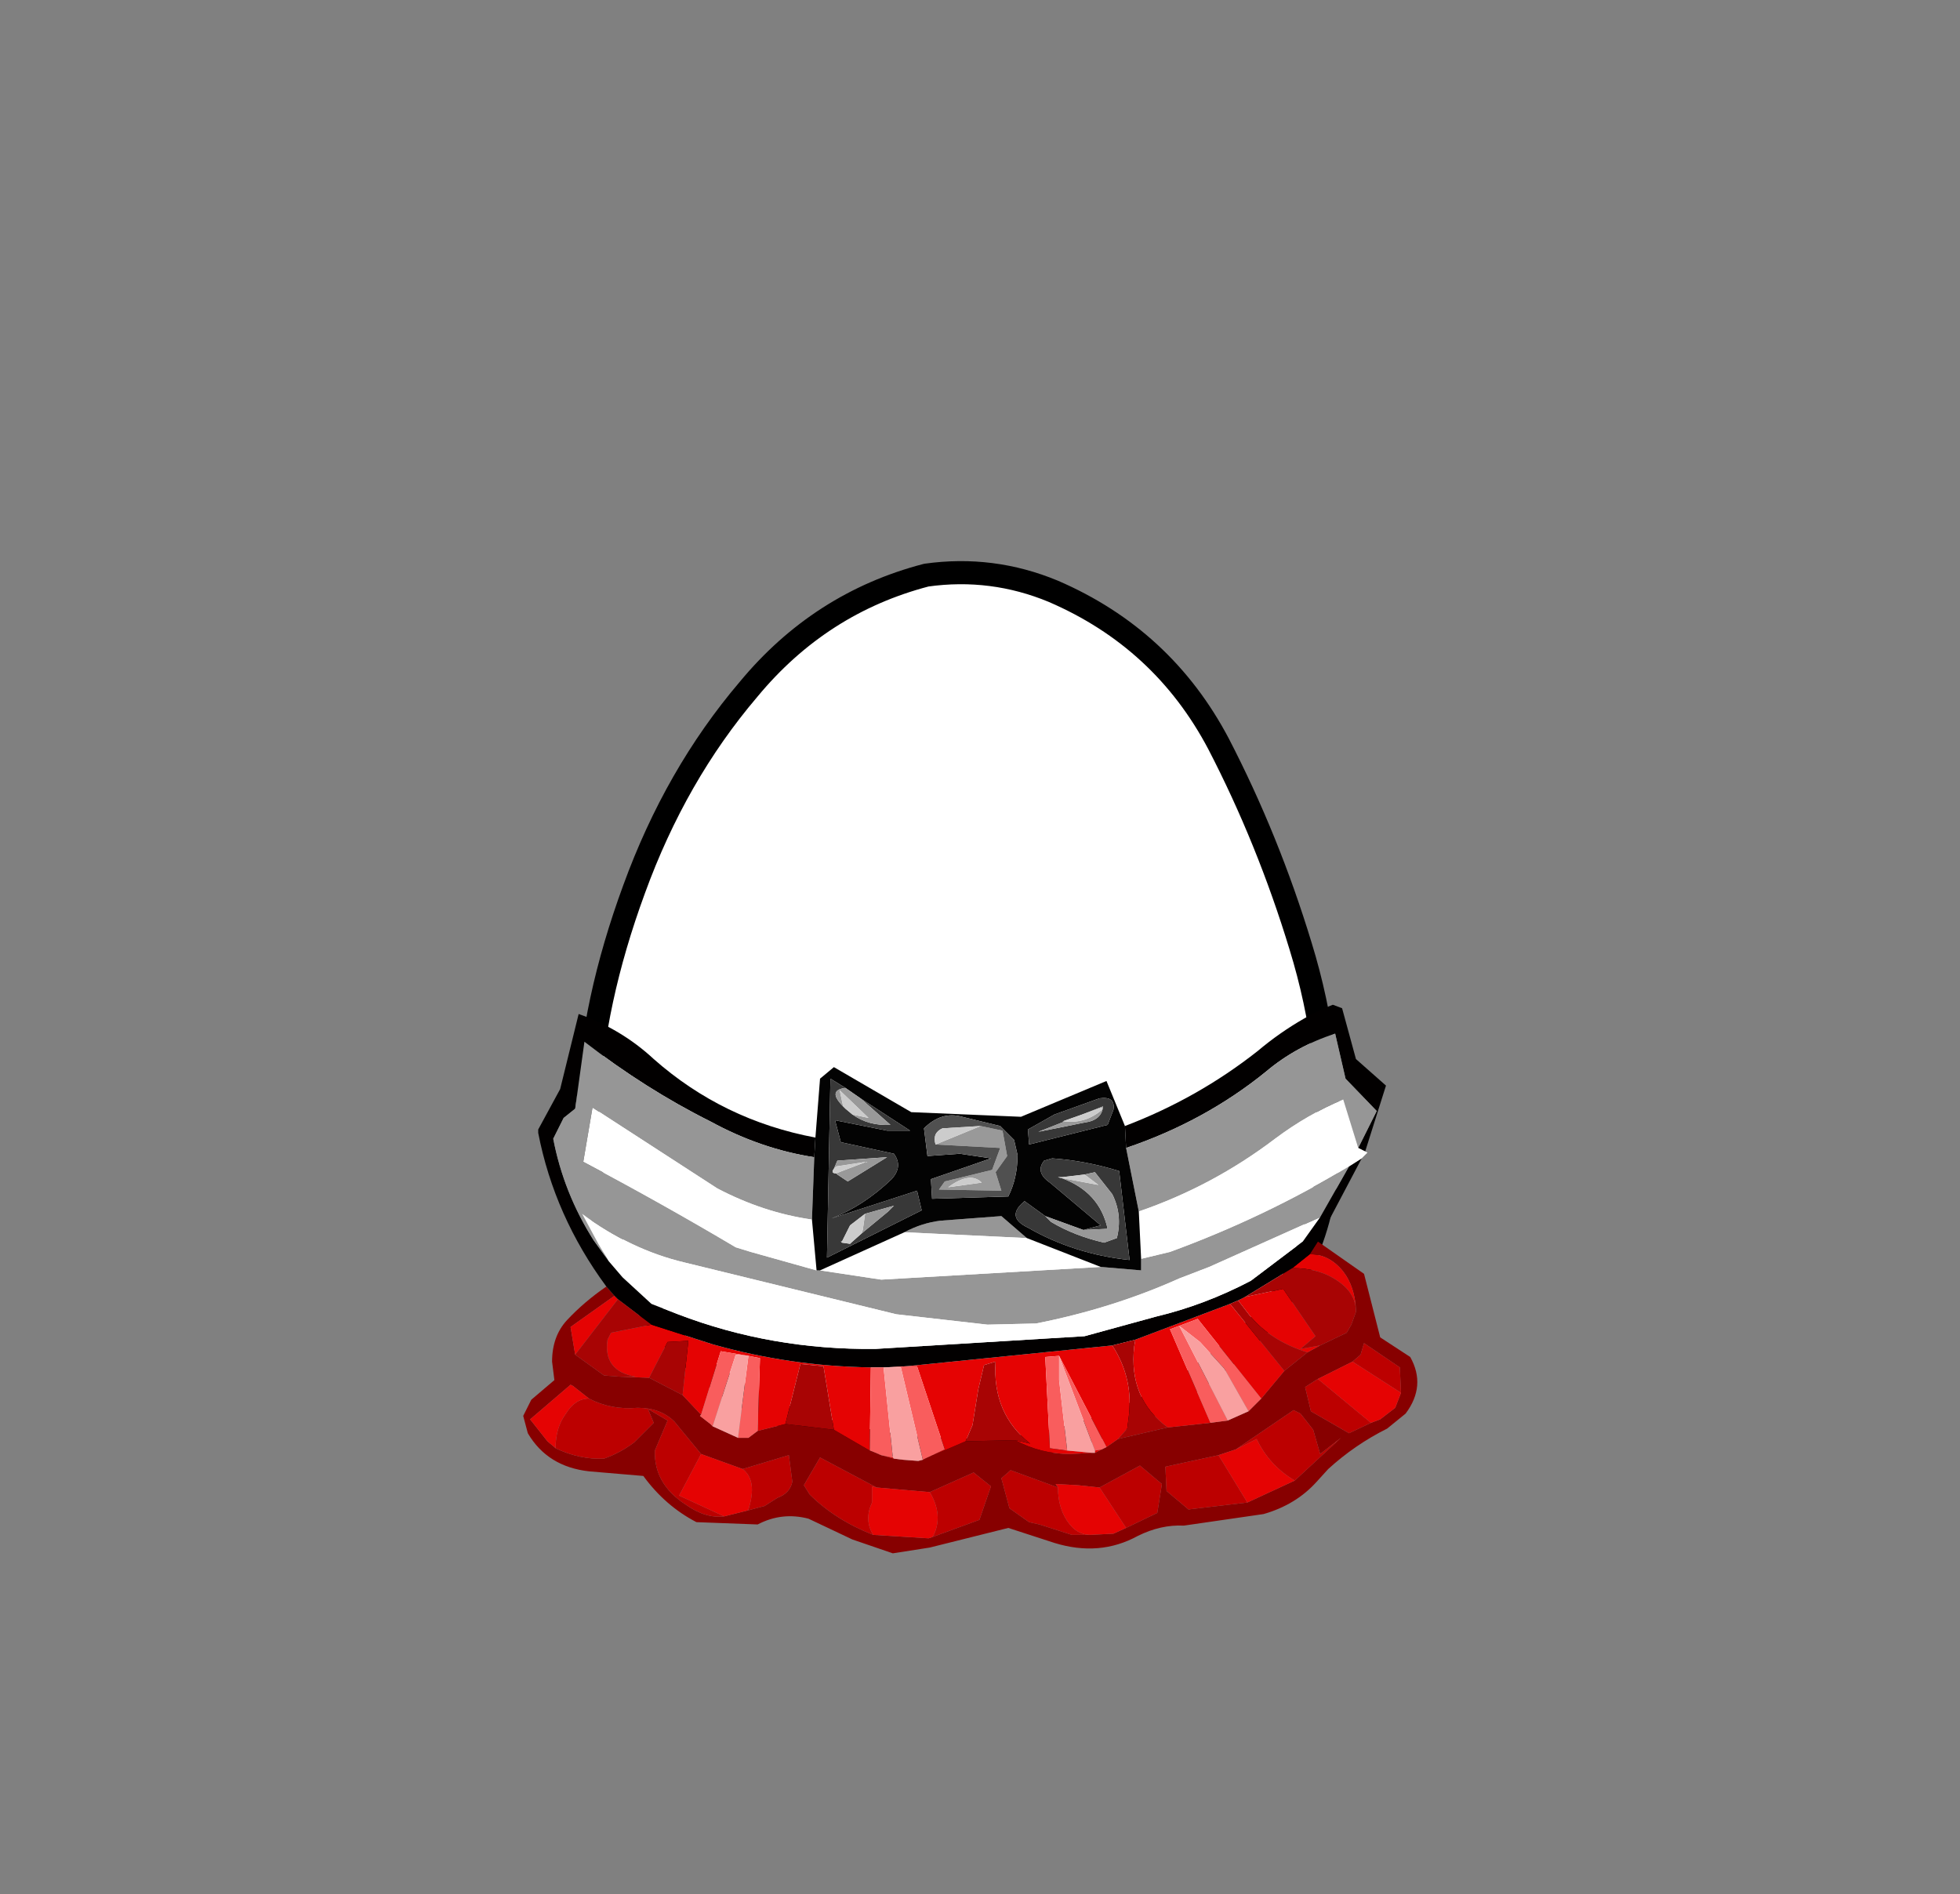 <?xml version="1.0" encoding="UTF-8" standalone="no"?>
<svg xmlns:xlink="http://www.w3.org/1999/xlink" height="82.0px" width="84.85px" xmlns="http://www.w3.org/2000/svg">
  <rect width="100%" height="100%" fill="#808080" stroke="none"/>
  <g transform="matrix(1.0, 0.0, 0.0, 1.0, 37.4, 42.25)">
    <use height="38.0" transform="matrix(1.0, 0.0, 0.0, 1.0, -11.95, -17.45)" width="32.05" xlink:href="#sprite0"/>
    <use height="38.95" transform="matrix(1.0, 0.0, 0.0, 1.0, -12.45, -17.95)" width="33.05" xlink:href="#sprite1"/>
    <use height="23.75" transform="matrix(1.0, 0.0, 0.0, 1.0, -14.75, 1.25)" width="38.7" xlink:href="#shape2"/>
  </g>
  <defs>
    <g id="sprite0" transform="matrix(1.0, 0.0, 0.0, 1.0, -0.05, 0.0)">
      <use height="38.0" transform="matrix(1.0, 0.0, 0.0, 1.0, 0.05, 0.0)" width="32.05" xlink:href="#shape0"/>
    </g>
    <g id="shape0" transform="matrix(1.0, 0.0, 0.0, 1.0, -0.05, 0.0)">
      <path d="M27.35 7.4 Q29.5 11.55 30.9 16.15 32.35 20.85 32.05 25.65 31.7 30.6 27.85 33.75 24.05 36.95 19.1 37.8 L16.5 38.0 Q12.9 38.0 9.45 36.85 4.8 35.25 2.35 31.35 -0.2 27.4 0.05 23.0 0.25 18.6 2.05 13.7 3.85 8.75 7.0 5.05 10.1 1.3 14.7 0.1 L16.5 0.0 Q18.4 0.05 20.2 0.8 24.95 2.85 27.35 7.4" fill="#ffffff" fill-rule="evenodd" stroke="none"/>
    </g>
    <g id="sprite1" transform="matrix(1.0, 0.0, 0.0, 1.0, 0.45, 0.5)">
      <use height="38.95" transform="matrix(1.0, 0.0, 0.0, 1.0, -0.45, -0.5)" width="33.05" xlink:href="#shape1"/>
    </g>
    <g id="shape1" transform="matrix(1.0, 0.0, 0.0, 1.0, 0.45, 0.5)">
      <path d="M27.35 7.4 Q24.95 2.85 20.2 0.8 17.55 -0.3 14.7 0.1 10.1 1.3 7.0 5.05 3.85 8.75 2.05 13.7 0.25 18.6 0.05 23.0 -0.2 27.4 2.35 31.35 4.8 35.25 9.45 36.85 14.1 38.4 19.1 37.8 24.05 36.95 27.85 33.75 31.7 30.6 32.05 25.65 32.35 20.85 30.9 16.15 29.5 11.55 27.35 7.4 Z" fill="none" stroke="#000000" stroke-linecap="round" stroke-linejoin="round" stroke-width="1.0"/>
    </g>
    <g id="shape2" transform="matrix(1.0, 0.0, 0.0, 1.0, 14.75, -1.25)">
      <path d="M19.65 11.5 L21.65 12.9 22.35 15.65 23.65 16.5 Q24.35 17.75 23.45 18.95 L22.65 19.6 Q21.25 20.3 20.1 21.35 L19.6 21.9 Q18.7 22.9 17.3 23.3 L13.85 23.8 Q12.85 23.75 11.85 24.25 10.2 25.15 8.25 24.55 L6.25 23.9 2.85 24.75 1.25 25.0 -0.5 24.4 -2.4 23.5 Q-3.55 23.2 -4.6 23.75 L-7.25 23.65 Q-8.6 22.95 -9.55 21.65 L-11.9 21.45 Q-13.7 21.25 -14.55 19.8 L-14.75 19.05 -14.4 18.35 -13.4 17.5 -13.5 16.7 Q-13.5 15.6 -12.85 14.9 -12.1 14.1 -11.15 13.45 L-10.8 13.85 -12.7 15.2 -12.5 16.4 -11.25 17.3 -10.6 17.35 -9.3 17.4 -7.85 18.15 -7.05 19.0 -7.1 19.05 -6.65 19.4 -6.55 19.5 -5.45 20.0 -5.0 20.0 -4.6 19.7 -3.4 19.4 -1.3 19.65 0.25 20.55 0.75 20.75 1.3 20.9 1.7 20.95 2.35 21.0 2.55 20.95 2.65 20.9 4.4 20.15 6.55 20.1 Q7.65 20.7 8.95 20.7 L9.9 20.65 10.0 20.65 10.1 20.6 10.3 20.5 10.5 20.4 11.0 20.05 13.15 19.55 15.0 19.35 15.75 19.25 16.65 18.85 17.2 18.3 18.2 17.1 19.2 16.3 19.75 16.0 20.9 15.45 21.1 15.1 21.3 14.55 21.3 14.45 Q21.25 13.45 20.75 12.8 20.15 12.05 19.3 12.05 L19.65 11.5 M23.25 18.05 L23.2 16.95 21.65 15.9 21.5 16.4 21.15 16.7 19.65 17.45 19.1 17.8 19.35 18.85 21.0 19.8 21.95 19.35 22.35 19.2 23.0 18.7 23.25 18.05 M0.55 22.15 L-1.9 20.85 -2.6 22.05 -2.35 22.45 Q-1.25 23.55 0.4 24.2 L2.8 24.35 2.95 24.3 5.0 23.55 5.5 22.1 4.75 21.5 2.85 22.35 0.55 22.15 M8.4 22.15 L6.35 21.4 5.95 21.75 6.3 23.05 7.15 23.65 7.6 23.75 9.0 24.2 9.8 24.2 10.8 24.15 11.35 23.9 12.7 23.25 12.9 22.0 11.95 21.2 10.2 22.15 9.25 22.05 8.3 22.0 8.4 22.15 M15.35 20.75 L13.05 21.25 13.1 22.3 14.05 23.1 16.6 22.8 18.65 21.85 20.65 20.0 19.75 20.7 19.45 19.65 18.9 18.95 18.6 18.8 16.1 20.5 15.35 20.75 M-11.9 18.3 L-12.6 17.75 -12.7 17.7 -14.45 19.2 -13.7 20.15 -13.4 20.4 -13.35 20.45 Q-12.3 20.95 -11.25 20.9 -10.55 20.65 -9.95 20.2 L-9.1 19.35 -9.35 18.75 -8.5 19.25 -9.05 20.55 Q-9.1 22.0 -7.7 22.9 -6.85 23.5 -6.05 23.4 L-5.05 23.15 -4.3 22.95 -3.75 22.6 Q-3.2 22.4 -3.1 21.9 L-3.25 20.75 -5.25 21.35 -7.05 20.7 -8.2 19.3 Q-8.8 18.7 -9.8 18.7 -10.95 18.8 -11.9 18.3" fill="#870000" fill-rule="evenodd" stroke="none"/>
      <path d="M21.15 16.7 L21.5 16.4 21.65 15.9 23.2 16.95 23.25 18.05 21.15 16.7 M21.95 19.35 L21.0 19.8 19.35 18.85 19.1 17.8 19.65 17.45 21.95 19.35 M0.55 22.15 L0.35 22.1 0.35 22.8 Q0.0 23.55 0.4 24.2 -1.25 23.55 -2.35 22.45 L-2.6 22.05 -1.9 20.85 0.55 22.15 M2.95 24.3 L3.0 24.25 Q3.45 23.35 2.85 22.35 L4.75 21.5 5.5 22.1 5.0 23.55 2.95 24.3 M9.8 24.2 L9.0 24.2 7.6 23.75 7.15 23.65 6.3 23.05 5.95 21.75 6.35 21.4 8.4 22.15 Q8.4 23.0 8.8 23.6 9.2 24.2 9.8 24.2 M10.2 22.15 L11.95 21.2 12.9 22.0 12.7 23.25 11.35 23.9 10.2 22.15 M16.6 22.8 L14.05 23.1 13.1 22.3 13.05 21.25 15.35 20.75 16.6 22.8 M16.1 20.5 L18.6 18.8 18.9 18.95 19.45 19.65 19.75 20.7 20.65 20.0 18.65 21.85 Q17.55 21.2 17.0 20.05 L16.1 20.5 M-13.35 20.45 Q-13.35 19.55 -12.9 18.95 -12.5 18.3 -11.9 18.3 -10.95 18.8 -9.8 18.7 -8.8 18.7 -8.2 19.3 L-7.05 20.7 -8.0 22.5 -6.05 23.4 Q-6.85 23.5 -7.7 22.9 -9.1 22.0 -9.05 20.55 L-8.5 19.25 -9.35 18.75 -9.1 19.35 -9.95 20.2 Q-10.55 20.65 -11.25 20.9 -12.3 20.95 -13.35 20.45 M-5.25 21.35 L-3.25 20.75 -3.1 21.9 Q-3.2 22.4 -3.75 22.6 L-4.3 22.95 -5.05 23.15 -5.0 23.1 Q-4.6 21.85 -5.25 21.35" fill="#bc0000" fill-rule="evenodd" stroke="none"/>
      <path d="M21.3 14.45 Q21.25 13.7 20.5 13.2 19.7 12.65 18.55 12.65 L19.3 12.05 Q20.15 12.05 20.75 12.8 21.25 13.45 21.3 14.45 M16.5 13.9 L18.15 13.55 19.55 15.6 18.9 16.15 19.75 16.0 19.2 16.3 Q17.6 15.8 16.7 14.7 L16.2 14.05 16.5 13.9 M23.25 18.05 L23.0 18.7 22.35 19.2 21.95 19.35 19.65 17.45 21.15 16.7 23.25 18.05 M6.55 20.1 L7.2 20.25 Q5.55 18.95 5.7 16.7 L5.2 16.85 4.95 17.9 4.7 19.45 4.4 20.15 2.65 20.9 3.5 20.5 2.3 16.9 1.85 16.9 10.75 16.0 Q11.7 17.45 11.45 19.2 L11.4 19.6 11.0 20.05 10.5 20.4 8.45 16.45 7.85 16.5 8.05 20.45 8.8 20.55 9.9 20.65 8.95 20.7 Q7.65 20.7 6.55 20.1 M0.75 20.75 L1.25 20.85 1.3 20.9 0.75 20.75 M0.25 20.55 L-1.3 19.65 -1.75 16.9 -2.75 16.8 -3.4 19.4 -4.6 19.7 -4.5 16.55 -5.0 16.45 -6.2 16.25 -7.05 19.0 -7.85 18.15 -7.6 15.8 -8.5 15.85 -9.3 17.4 -10.6 17.35 -9.9 17.35 Q-11.3 17.1 -11.1 15.75 L-10.95 15.45 -9.2 15.1 -6.55 15.95 Q-3.2 16.9 0.3 16.95 L0.25 20.55 M-12.5 16.4 L-12.7 15.2 -10.8 13.85 -10.65 14.0 -12.5 16.4 M0.4 24.2 Q0.0 23.55 0.35 22.8 L0.35 22.1 0.55 22.15 2.85 22.35 Q3.45 23.35 3.0 24.25 L2.95 24.3 2.8 24.35 0.4 24.2 M10.3 20.5 L10.1 20.6 10.0 20.65 10.0 20.55 10.3 20.5 M9.8 24.2 Q9.2 24.2 8.8 23.6 8.4 23.0 8.4 22.15 L8.3 22.0 9.25 22.05 10.2 22.15 11.35 23.9 10.8 24.15 9.8 24.2 M18.2 17.1 L17.2 18.3 14.45 14.85 13.65 15.15 13.25 15.3 15.0 19.35 13.15 19.55 Q11.45 18.3 11.7 16.05 L11.75 15.75 15.85 14.2 18.2 17.1 M15.35 20.75 L16.1 20.5 17.0 20.05 Q17.55 21.2 18.65 21.85 L16.6 22.8 15.35 20.75 M-13.35 20.45 L-13.4 20.4 -13.7 20.15 -14.45 19.2 -12.7 17.7 -12.6 17.75 -11.9 18.3 Q-12.5 18.3 -12.9 18.95 -13.35 19.55 -13.35 20.45 M-7.05 20.7 L-5.25 21.35 Q-4.6 21.85 -5.0 23.1 L-5.05 23.15 -6.05 23.4 -8.0 22.5 -7.05 20.7" fill="#e50303" fill-rule="evenodd" stroke="none"/>
      <path d="M11.3 6.5 Q14.45 5.3 17.05 3.25 18.0 2.45 19.05 1.85 19.65 1.5 20.3 1.25 L20.7 1.4 21.3 3.6 22.6 4.75 21.7 7.6 21.4 7.45 22.2 5.85 20.85 4.45 20.4 2.5 Q18.7 3.05 17.4 4.15 14.75 6.3 11.35 7.45 L11.3 6.5 M21.55 7.9 L19.65 11.5 19.3 12.05 18.55 12.65 16.5 13.9 16.2 14.05 15.85 14.2 11.75 15.75 10.75 16.0 1.85 16.9 0.9 16.95 0.85 16.95 0.3 16.95 Q-3.2 16.9 -6.55 15.95 L-9.2 15.1 -10.65 14.0 -10.8 13.85 -11.15 13.45 Q-13.4 10.4 -14.1 6.8 L-14.1 6.65 -13.15 4.9 -12.35 1.65 Q-10.5 2.3 -9.1 3.6 -6.1 6.25 -2.1 7.0 L-2.15 7.85 Q-4.45 7.5 -6.65 6.3 -9.45 4.9 -12.1 2.85 L-12.5 5.75 -13.0 6.15 -13.45 7.05 Q-13.0 9.4 -11.7 11.45 L-11.05 12.35 -10.45 13.05 -9.2 14.2 -8.05 14.65 Q-4.0 16.2 0.5 16.15 L9.55 15.6 12.65 14.75 Q14.75 14.25 16.75 13.2 L19.0 11.5 19.75 10.45 21.0 8.25 21.55 7.9" fill="#020000" fill-rule="evenodd" stroke="none"/>
      <path d="M11.35 7.45 Q14.75 6.3 17.4 4.15 18.7 3.05 20.4 2.5 L20.85 4.45 22.2 5.85 21.4 7.45 20.75 5.35 Q19.2 6.0 17.8 7.05 15.1 9.1 11.9 10.2 L11.35 7.45 M21.0 8.25 L19.75 10.45 14.95 12.6 13.65 13.1 Q10.75 14.4 7.45 15.05 L5.35 15.1 1.4 14.65 -7.8 12.4 Q-10.1 11.85 -12.2 10.3 L-11.5 11.6 -11.05 12.35 -11.7 11.45 Q-13.0 9.4 -13.45 7.05 L-13.0 6.15 -12.5 5.75 -12.1 2.85 Q-9.45 4.9 -6.65 6.3 -4.45 7.5 -2.15 7.85 L-2.25 10.55 Q-4.35 10.25 -6.35 9.2 L-11.75 5.7 -12.15 8.05 Q-8.75 9.85 -5.55 11.75 L-4.9 11.95 -2.05 12.75 -1.9 12.75 0.75 13.15 10.25 12.6 12.0 12.75 12.0 12.25 13.25 11.95 Q17.35 10.45 21.0 8.25 M1.75 11.1 Q2.5 10.7 3.3 10.6 L5.95 10.4 7.05 11.35 1.75 11.1" fill="#969696" fill-rule="evenodd" stroke="none"/>
      <path d="M21.4 7.45 L21.7 7.6 21.8 7.65 21.55 7.9 21.0 8.25 Q17.35 10.45 13.25 11.95 L12.0 12.25 11.9 10.2 Q15.1 9.1 17.8 7.05 19.2 6.0 20.75 5.35 L21.4 7.45 M19.75 10.45 L19.0 11.5 16.75 13.2 Q14.75 14.25 12.65 14.75 L9.55 15.6 0.5 16.15 Q-4.0 16.2 -8.05 14.65 L-9.2 14.2 -10.45 13.05 -11.05 12.35 -11.5 11.6 -12.2 10.3 Q-10.1 11.85 -7.8 12.4 L1.4 14.65 5.35 15.1 7.45 15.05 Q10.75 14.4 13.65 13.1 L14.95 12.6 19.75 10.45 M10.25 12.6 L0.75 13.15 -1.9 12.75 1.75 11.1 7.05 11.35 10.25 12.6 M-2.05 12.75 L-4.9 11.95 -5.55 11.75 Q-8.75 9.85 -12.15 8.05 L-11.75 5.7 -6.35 9.2 Q-4.35 10.25 -2.25 10.55 L-2.05 12.75" fill="#ffffff" fill-rule="evenodd" stroke="none"/>
      <path d="M18.55 12.65 Q19.7 12.65 20.5 13.2 21.25 13.7 21.3 14.45 L21.3 14.55 21.1 15.1 20.9 15.45 19.75 16.0 18.9 16.15 19.55 15.6 18.15 13.55 16.5 13.9 18.55 12.65 M4.4 20.15 L4.7 19.45 4.95 17.9 5.2 16.85 5.7 16.7 Q5.55 18.95 7.2 20.25 L6.55 20.1 4.4 20.15 M11.0 20.05 L11.4 19.6 11.45 19.2 Q11.7 17.45 10.75 16.0 L11.75 15.75 11.7 16.05 Q11.45 18.3 13.15 19.55 L11.0 20.05 M-1.3 19.65 L-3.4 19.4 -2.75 16.8 -1.75 16.9 -1.3 19.65 M-7.85 18.15 L-9.3 17.4 -8.5 15.85 -7.6 15.8 -7.85 18.15 M-10.6 17.35 L-11.25 17.3 -12.5 16.4 -10.65 14.0 -9.2 15.1 -10.95 15.45 -11.1 15.75 Q-11.3 17.1 -9.9 17.35 L-10.6 17.35 M16.2 14.05 L16.7 14.7 Q17.6 15.8 19.2 16.3 L18.2 17.1 15.85 14.2 16.2 14.05" fill="#a80404" fill-rule="evenodd" stroke="none"/>
      <path d="M8.8 20.55 L8.05 20.45 7.85 16.5 8.45 16.45 10.5 20.4 10.3 20.5 10.0 20.55 8.45 16.45 8.45 17.5 8.8 20.55 M1.85 16.9 L2.3 16.9 3.5 20.5 2.65 20.9 2.55 20.95 1.6 16.95 0.9 16.95 1.85 16.9 M0.3 16.95 L0.85 16.95 1.25 20.85 0.75 20.75 0.25 20.55 0.3 16.95 M-4.6 19.7 L-5.0 20.0 -5.45 20.0 -5.0 16.45 -4.5 16.55 -4.6 19.7 M-6.55 19.5 L-6.65 19.4 -7.1 19.05 -7.05 19.0 -6.2 16.25 -5.0 16.45 -5.55 16.4 -6.55 19.5 M17.2 18.3 L16.65 18.85 15.6 17.0 14.55 15.85 13.65 15.15 14.45 14.85 17.2 18.3 M15.75 19.25 L15.0 19.35 13.25 15.3 13.65 15.15 15.75 19.25" fill="#f95d5d" fill-rule="evenodd" stroke="none"/>
      <path d="M9.9 20.65 L8.8 20.55 8.45 17.5 8.45 16.45 10.0 20.55 10.0 20.65 9.9 20.65 M0.85 16.95 L0.9 16.95 1.6 16.95 2.55 20.95 2.35 21.0 1.7 20.95 1.3 20.9 1.25 20.85 0.85 16.95 M-5.45 20.0 L-6.55 19.5 -5.55 16.4 -5.0 16.45 -5.45 20.0 M16.65 18.85 L15.75 19.25 13.65 15.15 14.55 15.85 15.6 17.0 16.65 18.85" fill="#f9a0a0" fill-rule="evenodd" stroke="none"/>
      <path d="M11.3 6.5 L11.35 7.45 11.9 10.2 12.0 12.25 12.0 12.75 10.25 12.6 7.05 11.35 5.95 10.4 3.3 10.6 Q2.5 10.7 1.75 11.1 L-1.9 12.75 -2.05 12.75 -2.25 10.55 -2.15 7.85 -2.1 7.0 -1.9 4.45 -1.3 3.95 2.05 5.9 6.8 6.1 10.5 4.55 11.3 6.5 M10.2 5.3 L8.25 6.0 7.1 6.65 7.15 7.3 10.55 6.45 10.8 5.8 Q10.9 5.2 10.2 5.3 M7.85 10.4 L6.95 9.75 6.9 9.8 Q6.15 10.45 7.1 10.9 9.1 12.05 11.5 12.3 L11.05 8.45 Q9.6 8.0 8.15 7.9 L7.8 8.0 Q7.4 8.5 8.05 8.95 L10.25 10.8 9.5 11.0 7.85 10.4 M2.75 7.8 L4.15 7.7 5.5 7.9 2.9 8.8 2.95 9.65 6.25 9.55 Q6.65 8.75 6.65 7.75 L6.5 7.1 5.9 6.5 4.25 6.1 Q3.35 5.85 2.6 6.6 L2.75 7.8 M-0.8 4.85 L-1.45 4.45 -1.6 12.2 2.5 10.15 2.3 9.3 -1.4 10.5 Q0.0 9.95 1.2 8.8 1.7 8.25 1.3 7.7 L-1.0 7.2 -1.25 6.25 1.0 6.7 2.0 6.7 -0.15 5.3 -0.8 4.85" fill="#030303" fill-rule="evenodd" stroke="none"/>
      <path d="M10.2 5.3 Q10.9 5.2 10.8 5.8 L10.55 6.45 7.15 7.3 7.1 6.65 8.25 6.0 10.2 5.3 M9.45 6.0 L8.6 6.3 8.7 6.3 7.55 6.75 9.55 6.35 Q10.3 6.25 10.35 5.65 L9.45 6.0 M9.5 11.0 L10.25 10.8 8.05 8.95 Q7.4 8.5 7.8 8.0 L8.15 7.9 Q9.6 8.0 11.05 8.45 L11.5 12.3 Q9.1 12.05 7.1 10.9 6.15 10.45 6.9 9.8 L6.95 9.75 7.85 10.4 8.1 10.65 Q9.1 11.25 10.4 11.55 L10.95 11.35 Q11.2 10.35 10.75 9.45 L10.0 8.5 9.55 8.6 8.7 8.7 8.4 8.7 8.5 8.75 8.55 8.75 Q10.2 9.35 10.55 10.95 L9.5 11.0 M8.45 8.75 L8.5 8.75 8.45 8.75 M-0.15 5.3 L2.0 6.7 1.0 6.7 -1.25 6.25 -1.0 7.2 1.3 7.7 Q1.7 8.25 1.2 8.8 0.0 9.95 -1.4 10.5 L2.3 9.3 2.5 10.15 -1.6 12.2 -1.45 4.45 -0.8 4.85 Q-1.6 4.95 -0.9 5.65 L-0.8 5.75 -0.5 6.0 Q0.2 6.5 1.15 6.45 L-0.15 5.3 M-0.1 11.15 L1.05 10.2 1.3 9.95 0.05 10.3 -0.6 10.8 -0.95 11.5 -1.0 11.5 -0.95 11.55 -0.6 11.6 -0.55 11.55 -0.1 11.15 M-1.3 8.35 Q-1.45 8.55 -1.2 8.55 L-1.15 8.6 -0.7 8.9 1.0 7.85 -1.15 8.0 -1.3 8.35" fill="#383838" fill-rule="evenodd" stroke="none"/>
      <path d="M8.7 6.3 Q9.6 6.4 10.3 5.8 L10.3 5.7 9.45 6.0 10.35 5.65 Q10.3 6.25 9.55 6.35 L7.55 6.75 8.7 6.3 M9.5 11.0 L10.55 10.95 Q10.2 9.35 8.55 8.75 L10.15 9.05 9.55 8.6 10.0 8.5 10.75 9.45 Q11.2 10.35 10.95 11.35 L10.4 11.55 Q9.1 11.25 8.1 10.65 L7.85 10.4 9.5 11.0 M3.1 7.3 L5.05 6.5 6.0 6.7 6.2 7.8 5.7 8.5 5.95 9.3 3.25 9.25 3.5 8.9 5.55 8.4 5.9 7.45 3.1 7.3 M-0.15 5.3 L1.15 6.45 Q0.2 6.5 -0.5 6.0 L0.2 6.15 -1.05 4.95 -0.9 5.65 Q-1.6 4.95 -0.8 4.85 L-0.15 5.3 M0.05 10.3 L1.3 9.95 1.05 10.2 -0.1 11.15 -0.05 11.0 0.05 10.3 M8.7 8.7 L8.5 8.75 8.4 8.7 8.7 8.7 M5.1 8.95 Q4.6 8.45 3.65 9.15 L5.1 8.95 M-1.2 8.55 L-0.95 8.45 0.1 8.05 -1.2 8.25 -1.3 8.35 -1.15 8.0 1.0 7.85 -0.7 8.9 -1.15 8.6 -1.2 8.55" fill="#999999" fill-rule="evenodd" stroke="none"/>
      <path d="M2.75 7.8 L2.6 6.6 Q3.35 5.85 4.25 6.1 L5.9 6.5 6.5 7.1 6.65 7.75 Q6.65 8.75 6.25 9.55 L2.95 9.65 2.9 8.8 5.5 7.9 4.15 7.7 2.75 7.8 M5.05 6.5 L3.4 6.6 Q2.95 6.8 3.1 7.3 L5.9 7.45 5.55 8.4 3.5 8.9 3.25 9.25 5.95 9.3 5.7 8.5 6.2 7.8 6.0 6.7 5.05 6.5" fill="#505050" fill-rule="evenodd" stroke="none"/>
      <path d="M9.45 6.0 L10.3 5.7 10.3 5.8 Q9.6 6.4 8.7 6.3 L8.6 6.3 9.45 6.0 M8.55 8.75 L8.5 8.75 8.7 8.7 9.55 8.6 10.15 9.05 8.55 8.75 M3.1 7.3 Q2.95 6.8 3.4 6.6 L5.05 6.5 3.1 7.3 M-0.5 6.0 L-0.8 5.75 -0.9 5.65 -1.05 4.95 0.2 6.15 -0.5 6.0 M-0.1 11.15 L-0.55 11.55 -0.6 11.6 -0.95 11.55 -1.0 11.5 -0.95 11.5 -0.6 10.8 0.05 10.3 -0.05 11.0 -0.1 11.15 M5.1 8.95 L3.65 9.15 Q4.6 8.45 5.1 8.95 M-1.2 8.55 Q-1.45 8.55 -1.3 8.35 L-1.2 8.25 0.1 8.05 -0.95 8.45 -1.2 8.55" fill="#cccccc" fill-rule="evenodd" stroke="none"/>
    </g>
  </defs>
</svg>

